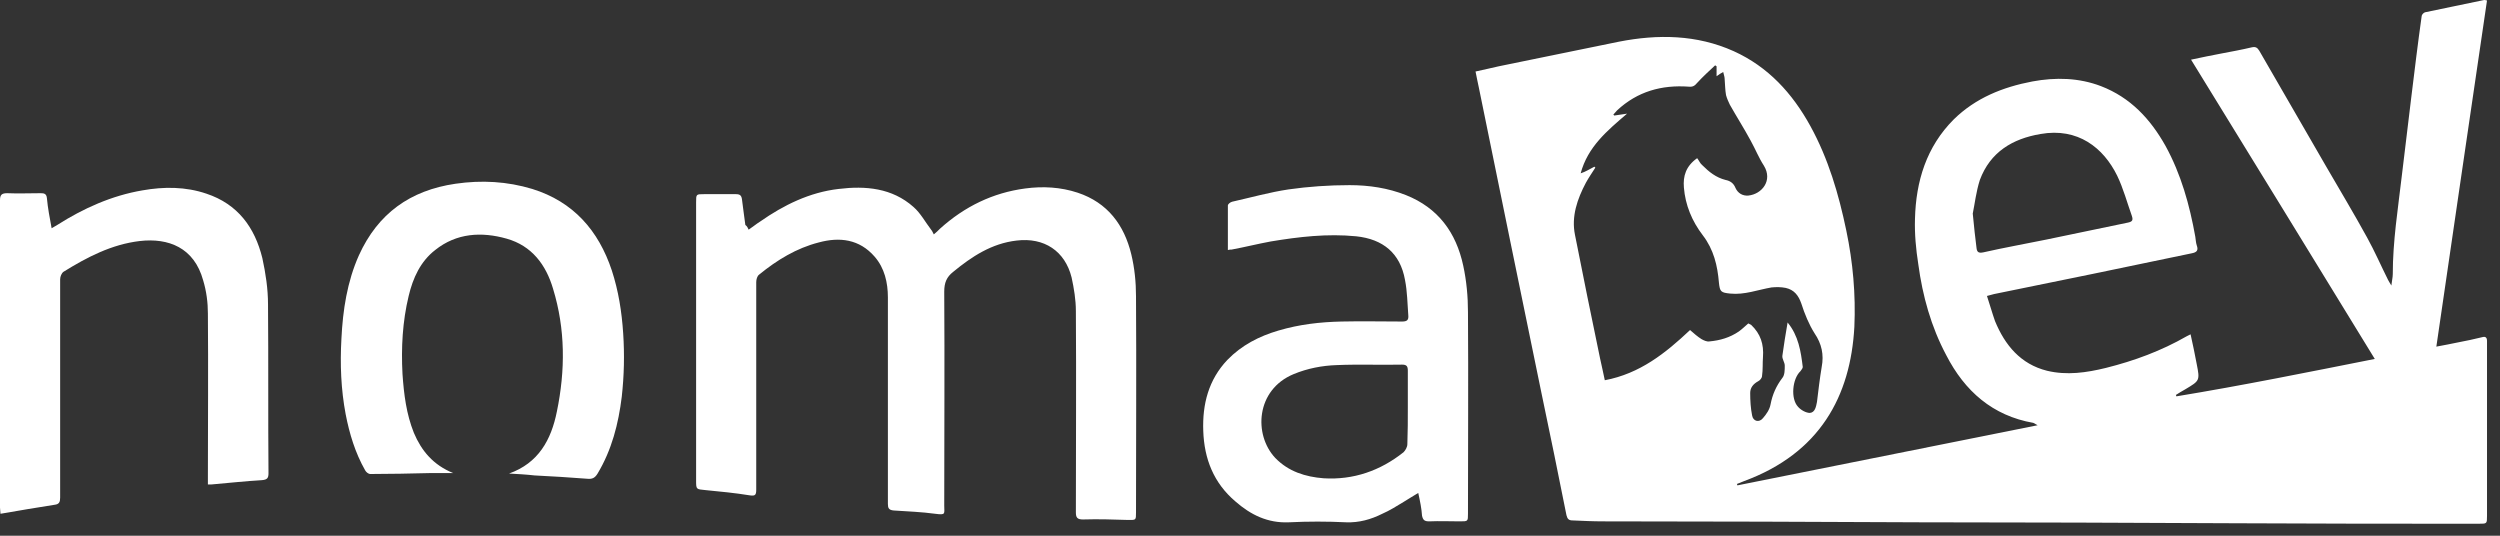 <svg width="154" height="33" viewBox="0 0 154 33" fill="none" xmlns="http://www.w3.org/2000/svg">
<rect x="0" y="0" width="154" height="33" fill="#333333" stroke="none"/>
<path d="M146.287 22.111C142.495 15.927 138.761 9.83 134.969 3.675C135.64 3.53 136.223 3.413 136.836 3.296C137.448 3.18 138.09 3.063 138.703 2.917C138.965 2.859 139.053 2.946 139.169 3.121C140.54 5.484 141.911 7.876 143.282 10.239C144.128 11.697 145.003 13.156 145.82 14.643C146.287 15.489 146.666 16.364 147.103 17.239C147.162 17.327 147.191 17.414 147.308 17.589C147.337 17.298 147.395 17.093 147.395 16.889C147.395 14.847 147.716 12.864 147.949 10.851C148.154 9.247 148.329 7.613 148.533 6.009C148.737 4.346 148.941 2.654 149.175 0.992C149.175 0.904 149.291 0.788 149.379 0.758C150.604 0.496 151.8 0.263 153.025 0C153.054 0 153.083 -7.12198e-06 153.2 0.029C152.15 7.117 151.129 14.206 150.079 21.352C150.575 21.265 150.983 21.177 151.421 21.09C151.916 21.002 152.412 20.886 152.908 20.769C153.112 20.711 153.2 20.798 153.2 21.002C153.2 21.469 153.2 21.907 153.2 22.373C153.2 25.494 153.2 28.616 153.2 31.766C153.2 32.262 153.2 32.262 152.704 32.262C147.716 32.262 142.728 32.262 137.711 32.233C131.235 32.203 124.759 32.174 118.284 32.174C111.779 32.145 105.274 32.116 98.769 32.116C98.127 32.116 97.515 32.087 96.873 32.058C96.64 32.058 96.552 31.97 96.494 31.737C95.998 29.228 95.473 26.69 94.948 24.182C94.306 21.061 93.664 17.939 93.023 14.818C92.381 11.668 91.739 8.547 91.097 5.396C91.039 5.076 90.951 4.755 90.893 4.405C91.389 4.288 91.856 4.2 92.323 4.084C94.802 3.588 97.252 3.063 99.732 2.567C102.124 2.1 104.516 2.129 106.791 3.15C108.92 4.113 110.408 5.746 111.516 7.759C112.625 9.772 113.266 11.96 113.733 14.206C114.142 16.16 114.317 18.144 114.229 20.127C113.996 24.415 112.1 27.916 107.432 29.637C107.287 29.695 107.141 29.753 106.995 29.812C106.995 29.841 107.024 29.87 107.024 29.899C113.15 28.674 119.275 27.449 125.518 26.195C125.372 26.107 125.314 26.078 125.255 26.049C122.747 25.611 121.026 24.094 119.888 21.877C118.955 20.127 118.43 18.231 118.167 16.277C118.021 15.343 117.934 14.41 117.963 13.476C118.021 11.172 118.663 9.043 120.355 7.351C121.697 6.038 123.359 5.367 125.197 5.017C126.626 4.755 128.056 4.784 129.427 5.309C131.235 6.009 132.46 7.322 133.394 8.984C134.356 10.735 134.881 12.63 135.231 14.585C135.261 14.76 135.261 14.935 135.319 15.11C135.436 15.431 135.319 15.547 134.998 15.606C130.943 16.452 126.889 17.298 122.834 18.114C122.717 18.144 122.601 18.173 122.397 18.231C122.572 18.756 122.717 19.281 122.892 19.777C123.505 21.265 124.468 22.432 126.101 22.84C127.326 23.132 128.522 22.957 129.718 22.665C131.468 22.227 133.131 21.615 134.706 20.711C134.765 20.681 134.823 20.652 134.94 20.594C135.085 21.236 135.202 21.819 135.319 22.432C135.523 23.453 135.494 23.453 134.619 23.978C134.415 24.094 134.21 24.211 134.035 24.328C134.035 24.357 134.065 24.386 134.065 24.415C138.148 23.744 142.174 22.927 146.287 22.111ZM98.215 10.268C98.244 10.297 98.244 10.297 98.273 10.326C98.069 10.647 97.865 10.939 97.69 11.259C97.165 12.251 96.785 13.331 97.019 14.468C97.515 17.006 98.04 19.544 98.565 22.082C98.652 22.519 98.769 22.957 98.856 23.423C101.015 23.015 102.59 21.761 104.107 20.331C104.34 20.536 104.574 20.74 104.807 20.886C104.953 20.973 105.157 21.061 105.303 21.031C105.945 20.973 106.557 20.798 107.112 20.419C107.316 20.273 107.491 20.098 107.695 19.923C107.753 19.952 107.812 19.981 107.87 20.011C108.453 20.565 108.658 21.206 108.599 21.994C108.57 22.373 108.599 22.782 108.541 23.161C108.541 23.277 108.424 23.423 108.308 23.482C107.987 23.657 107.812 23.89 107.812 24.211C107.812 24.678 107.841 25.144 107.928 25.582C107.987 25.961 108.366 26.049 108.599 25.757C108.803 25.524 109.008 25.232 109.066 24.911C109.183 24.299 109.416 23.773 109.795 23.277C109.941 23.102 109.941 22.782 109.941 22.519C109.941 22.315 109.766 22.111 109.795 21.907C109.883 21.236 109.999 20.565 110.116 19.865C110.787 20.681 110.933 21.644 111.05 22.607C111.05 22.694 110.962 22.782 110.904 22.869C110.408 23.336 110.291 24.561 110.758 25.057C110.933 25.261 111.254 25.436 111.487 25.436C111.808 25.407 111.866 25.057 111.925 24.765C112.012 24.036 112.1 23.307 112.216 22.607C112.362 21.848 112.216 21.177 111.779 20.536C111.429 19.981 111.166 19.34 110.962 18.698C110.787 18.202 110.524 17.852 109.999 17.735C109.708 17.677 109.416 17.677 109.124 17.706C108.278 17.852 107.462 18.173 106.587 18.085C106.003 18.027 105.945 17.969 105.886 17.414C105.799 16.364 105.566 15.373 104.895 14.497C104.224 13.622 103.815 12.63 103.728 11.551C103.67 10.851 103.845 10.239 104.545 9.743C104.661 9.889 104.72 10.064 104.866 10.18C105.274 10.589 105.711 10.939 106.295 11.085C106.587 11.143 106.791 11.289 106.907 11.58C107.053 11.901 107.345 12.076 107.695 12.047C108.541 11.96 109.212 11.114 108.658 10.209C108.337 9.714 108.133 9.188 107.841 8.663C107.432 7.905 106.966 7.176 106.557 6.447C106.47 6.272 106.382 6.067 106.324 5.863C106.266 5.542 106.266 5.192 106.237 4.842C106.237 4.726 106.178 4.58 106.149 4.434C106.003 4.521 105.886 4.58 105.741 4.696C105.741 4.463 105.741 4.259 105.741 4.084C105.711 4.055 105.682 4.055 105.653 4.025C105.274 4.375 104.895 4.726 104.545 5.105C104.399 5.28 104.282 5.367 104.02 5.338C102.357 5.221 100.869 5.63 99.615 6.797C99.528 6.884 99.469 6.972 99.382 7.059C99.411 7.088 99.411 7.088 99.44 7.117C99.703 7.088 99.965 7.03 100.228 7.001C99.002 8.051 97.806 9.043 97.369 10.676C97.661 10.589 97.923 10.414 98.215 10.268ZM121.522 13.156C121.609 14.002 121.667 14.643 121.755 15.285C121.784 15.518 121.872 15.606 122.163 15.547C123.447 15.256 124.759 15.023 126.043 14.76C127.735 14.41 129.397 14.06 131.089 13.71C131.352 13.652 131.41 13.564 131.323 13.301C131.031 12.485 130.798 11.61 130.418 10.822C129.572 9.101 127.997 7.847 125.693 8.255C123.972 8.547 122.601 9.364 121.959 11.085C121.726 11.814 121.638 12.601 121.522 13.156Z" fill="white"/>
<path d="M46.117 14.147C46.38 13.972 46.584 13.797 46.818 13.652C48.276 12.63 49.88 11.843 51.66 11.639C53.322 11.435 54.956 11.58 56.269 12.747C56.706 13.126 56.998 13.681 57.377 14.177C57.435 14.235 57.465 14.352 57.523 14.439C57.669 14.322 57.785 14.206 57.902 14.089C59.419 12.718 61.169 11.872 63.153 11.61C64.232 11.464 65.34 11.522 66.391 11.872C68.228 12.485 69.249 13.856 69.687 15.664C69.891 16.51 69.978 17.385 69.978 18.26C70.008 22.694 69.978 27.128 69.978 31.562C69.978 32.058 69.978 32.029 69.483 32.029C68.549 31.999 67.645 31.97 66.711 31.999C66.361 31.999 66.274 31.883 66.274 31.562C66.274 27.42 66.303 23.307 66.274 19.165C66.274 18.465 66.157 17.764 66.011 17.093C65.603 15.46 64.32 14.614 62.628 14.818C61.082 14.993 59.856 15.81 58.719 16.744C58.31 17.064 58.165 17.414 58.165 17.969C58.194 22.373 58.165 26.778 58.165 31.153C58.165 31.649 58.281 31.737 57.61 31.649C56.764 31.533 55.889 31.503 55.044 31.445C54.752 31.416 54.694 31.299 54.694 31.037C54.694 26.807 54.694 22.578 54.694 18.319C54.694 17.414 54.489 16.51 53.877 15.81C52.943 14.731 51.718 14.585 50.435 14.935C49.064 15.285 47.868 16.014 46.759 16.919C46.643 17.006 46.584 17.21 46.584 17.385C46.584 19.135 46.584 20.856 46.584 22.607C46.584 25.115 46.584 27.653 46.584 30.162C46.584 30.483 46.526 30.57 46.176 30.512C45.272 30.366 44.367 30.278 43.463 30.191C42.88 30.132 42.88 30.162 42.88 29.578C42.88 23.861 42.88 18.173 42.88 12.456C42.88 11.96 42.88 11.96 43.376 11.96C44.017 11.96 44.688 11.96 45.33 11.96C45.593 11.96 45.68 12.047 45.709 12.31C45.767 12.835 45.855 13.36 45.913 13.856C46.03 13.943 46.059 14.031 46.117 14.147Z" fill="white"/>
<path d="M87.364 30.366C87.014 30.57 86.751 30.745 86.459 30.92C86.022 31.183 85.614 31.445 85.147 31.649C84.447 31.999 83.717 32.203 82.93 32.174C81.763 32.116 80.567 32.116 79.4 32.174C78.088 32.233 77.037 31.708 76.104 30.891C74.762 29.753 74.179 28.266 74.121 26.544C74.062 24.911 74.441 23.394 75.608 22.169C76.483 21.265 77.563 20.711 78.759 20.36C80.042 19.981 81.326 19.835 82.638 19.806C83.892 19.777 85.147 19.806 86.372 19.806C86.664 19.806 86.78 19.719 86.751 19.427C86.693 18.698 86.693 17.969 86.547 17.239C86.255 15.606 85.205 14.731 83.542 14.556C81.763 14.381 80.013 14.585 78.263 14.877C77.475 15.023 76.658 15.227 75.871 15.373C75.812 15.373 75.725 15.373 75.637 15.402C75.637 14.468 75.637 13.564 75.637 12.66C75.637 12.572 75.783 12.456 75.9 12.426C77.067 12.164 78.204 11.843 79.371 11.668C80.596 11.493 81.88 11.405 83.134 11.405C84.33 11.405 85.497 11.58 86.605 12.018C88.589 12.806 89.697 14.322 90.135 16.364C90.339 17.298 90.427 18.29 90.427 19.223C90.456 23.365 90.427 27.507 90.427 31.649C90.427 32.116 90.427 32.116 89.931 32.116C89.289 32.116 88.676 32.087 88.035 32.116C87.743 32.116 87.655 32.029 87.597 31.766C87.568 31.328 87.48 30.891 87.364 30.366ZM86.722 25.115C86.722 24.357 86.722 23.598 86.722 22.84C86.722 22.577 86.664 22.461 86.372 22.461C85.03 22.49 83.688 22.432 82.346 22.49C81.442 22.519 80.538 22.694 79.692 23.044C77.358 24.007 77.213 26.778 78.554 28.207C79.371 29.053 80.421 29.374 81.53 29.462C83.367 29.578 85.03 28.995 86.459 27.857C86.576 27.741 86.693 27.536 86.693 27.361C86.722 26.603 86.722 25.845 86.722 25.115Z" fill="white"/>
<path d="M3.18 14.06C3.325 13.972 3.442 13.914 3.53 13.856C5.134 12.835 6.884 12.047 8.78 11.726C10.093 11.493 11.435 11.493 12.718 11.931C14.643 12.572 15.693 14.002 16.16 15.898C16.364 16.831 16.51 17.794 16.51 18.756C16.539 22.227 16.51 25.699 16.539 29.141C16.539 29.432 16.481 29.549 16.131 29.578C15.11 29.637 14.06 29.753 13.039 29.841C12.981 29.841 12.893 29.841 12.806 29.841C12.806 29.695 12.806 29.549 12.806 29.403C12.806 26.049 12.835 22.694 12.806 19.31C12.806 18.64 12.718 17.939 12.514 17.268C11.96 15.256 10.384 14.643 8.605 14.848C6.884 15.052 5.367 15.839 3.909 16.744C3.792 16.831 3.705 17.035 3.705 17.21C3.705 18.99 3.705 20.769 3.705 22.578C3.705 25.261 3.705 27.974 3.705 30.657C3.705 30.92 3.646 31.066 3.355 31.095C2.275 31.27 1.167 31.445 0.029 31.649C0.029 31.533 0 31.387 0 31.27C0 24.969 0 18.64 0 12.339C0 12.018 0.088 11.901 0.438 11.901C1.138 11.931 1.809 11.901 2.509 11.901C2.713 11.901 2.859 11.931 2.888 12.193C2.946 12.835 3.063 13.418 3.18 14.06Z" fill="white"/>
<path d="M31.358 29.17C33.166 28.528 33.954 27.099 34.304 25.349C34.829 22.811 34.829 20.273 34.07 17.794C33.633 16.306 32.758 15.139 31.212 14.702C29.666 14.264 28.12 14.351 26.807 15.402C25.903 16.102 25.436 17.123 25.174 18.231C24.794 19.806 24.707 21.411 24.794 23.044C24.882 24.299 25.028 25.494 25.494 26.661C25.961 27.77 26.69 28.645 27.916 29.141C27.39 29.141 26.953 29.141 26.515 29.141C25.29 29.17 24.036 29.199 22.811 29.199C22.694 29.199 22.548 29.082 22.49 28.966C21.877 27.886 21.527 26.72 21.294 25.524C21.002 23.978 20.944 22.432 21.032 20.856C21.119 19.106 21.381 17.356 22.111 15.723C23.277 13.156 25.261 11.726 28.061 11.318C29.666 11.085 31.241 11.172 32.787 11.639C35.325 12.426 36.871 14.206 37.687 16.656C38.096 17.91 38.3 19.194 38.388 20.535C38.475 21.848 38.446 23.132 38.3 24.444C38.096 26.107 37.687 27.711 36.812 29.17C36.637 29.462 36.462 29.52 36.171 29.491C35.091 29.403 34.012 29.345 32.933 29.287C32.408 29.228 31.883 29.199 31.358 29.17Z" fill="white"/>
</svg>
